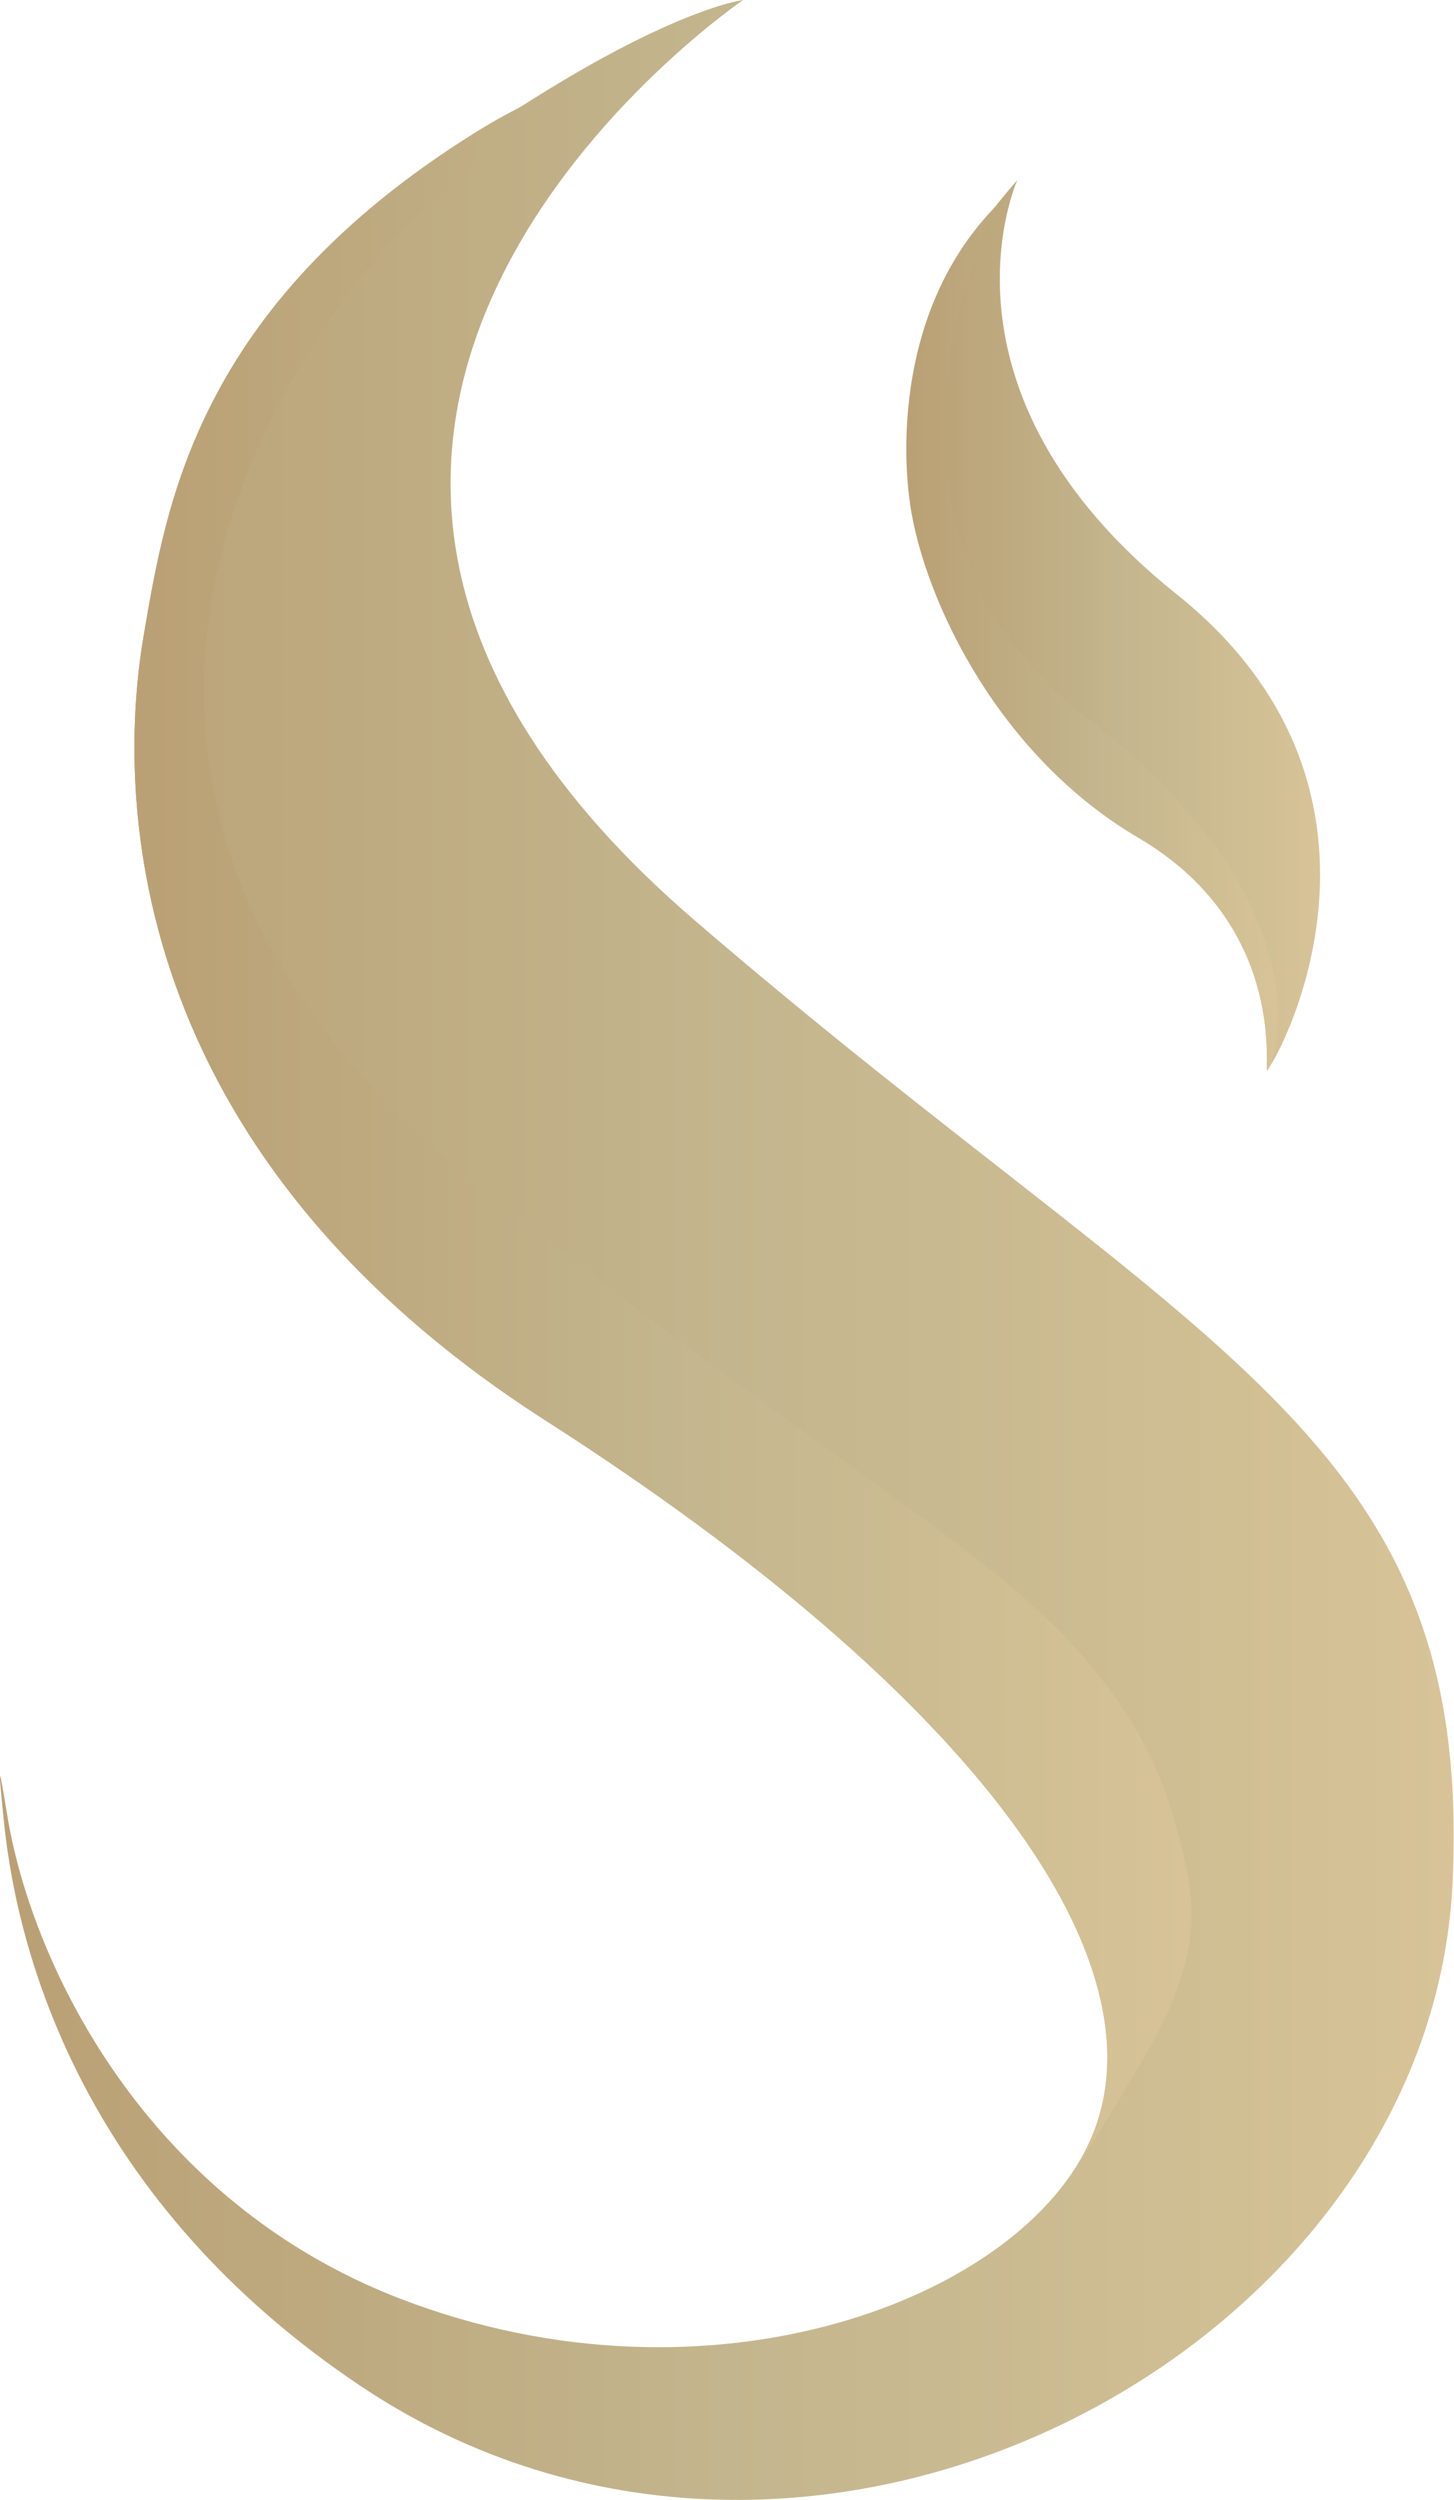 <svg width="1745" height="3000" viewBox="0 0 1745 3000" fill="none" xmlns="http://www.w3.org/2000/svg">
<path fill-rule="evenodd" clip-rule="evenodd" d="M1220.97 216.115C1220.97 216.115 1106.28 468.432 1412.12 713.102C1717.95 957.773 1523.75 1288.95 1520.69 1283.49C1517.63 1278.03 1542.1 1109.82 1367.77 995.132C1193.45 880.443 1094.05 674.237 1094.05 570.016C1094.05 466.031 1090.99 363.72 1220.97 216.115Z" fill="url(#paint0_linear_142_987)"/>
<path fill-rule="evenodd" clip-rule="evenodd" d="M1195.39 246.842C1195.39 246.842 1000.62 627.491 1303.94 861.104C1607.25 1094.72 1523.84 1289.67 1520.75 1284.39C1517.66 1279.11 1541.98 1108.63 1366.1 1005.32C1189.86 901.801 1102.91 703.813 1090.92 594.772C1088.81 575.664 1064.17 383.884 1193.33 249.253" fill="url(#paint1_linear_142_987)"/>
<path fill-rule="evenodd" clip-rule="evenodd" d="M891.9 0C891.9 0 142.582 509.359 833.164 1103.96C1440.74 1627.09 1769.62 1720.68 1743.16 2261.31C1715.76 2821.13 969.39 3223.35 431.796 2862.56C102.685 2641.68 21.595 2349.53 4.909 2187.95C-5.662 2085.59 3.158 2146.69 9.726 2184.42C39.998 2358.31 174.5 2640.82 480.778 2758.62C853.511 2901.98 1227.79 2757.79 1309.87 2565.08C1398.77 2356.38 1176.18 2038.65 655.198 1704.91C121.504 1363.03 146.272 914.797 172.555 761.879C198.838 608.959 234.678 396.486 559.625 171.706C790.822 11.778 891.902 0.004 891.902 0.004L891.9 0Z" fill="url(#paint2_linear_142_987)"/>
<path fill-rule="evenodd" clip-rule="evenodd" d="M478.545 279.552C478.545 279.552 -120.551 884.916 599.21 1443.84C1001.89 1756.54 1156.76 1843.48 1266.99 1952.86C1310.08 1995.62 1373.71 2070.7 1402.85 2163.3C1438.36 2276.17 1439.28 2325.75 1402.85 2411.63C1379.9 2465.72 1291.55 2601.92 1291.55 2601.92C1291.55 2601.92 1304.86 2576.83 1309.86 2565.08C1398.76 2356.38 1176.18 2038.65 655.192 1704.91C121.498 1363.03 146.266 914.796 172.549 761.878C198.832 608.959 234.13 369.186 569.177 159.757C622.242 126.588 655.193 114.674 655.193 114.674L478.547 279.556L478.545 279.552Z" fill="url(#paint3_linear_142_987)"/>
<defs>
<linearGradient id="paint0_linear_142_987" x1="1094.04" y1="749.837" x2="1584.27" y2="749.837" gradientUnits="userSpaceOnUse">
<stop stop-color="#BAA074"/>
<stop offset="0.5" stop-color="#C3B58D"/>
<stop offset="1" stop-color="#D7C397"/>
</linearGradient>
<linearGradient id="paint1_linear_142_987" x1="1087.7" y1="765.667" x2="1533.52" y2="765.667" gradientUnits="userSpaceOnUse">
<stop stop-color="#BAA074"/>
<stop offset="0.5" stop-color="#C3B58D"/>
<stop offset="1" stop-color="#D7C397"/>
</linearGradient>
<linearGradient id="paint2_linear_142_987" x1="0" y1="1499.95" x2="1744.64" y2="1499.95" gradientUnits="userSpaceOnUse">
<stop stop-color="#BAA074"/>
<stop offset="0.5" stop-color="#C3B58D"/>
<stop offset="1" stop-color="#D7C397"/>
</linearGradient>
<linearGradient id="paint3_linear_142_987" x1="161.342" y1="1358.3" x2="1429.83" y2="1358.3" gradientUnits="userSpaceOnUse">
<stop stop-color="#BAA074"/>
<stop offset="0.5" stop-color="#C3B58D"/>
<stop offset="1" stop-color="#D7C397"/>
</linearGradient>
</defs>
</svg>
